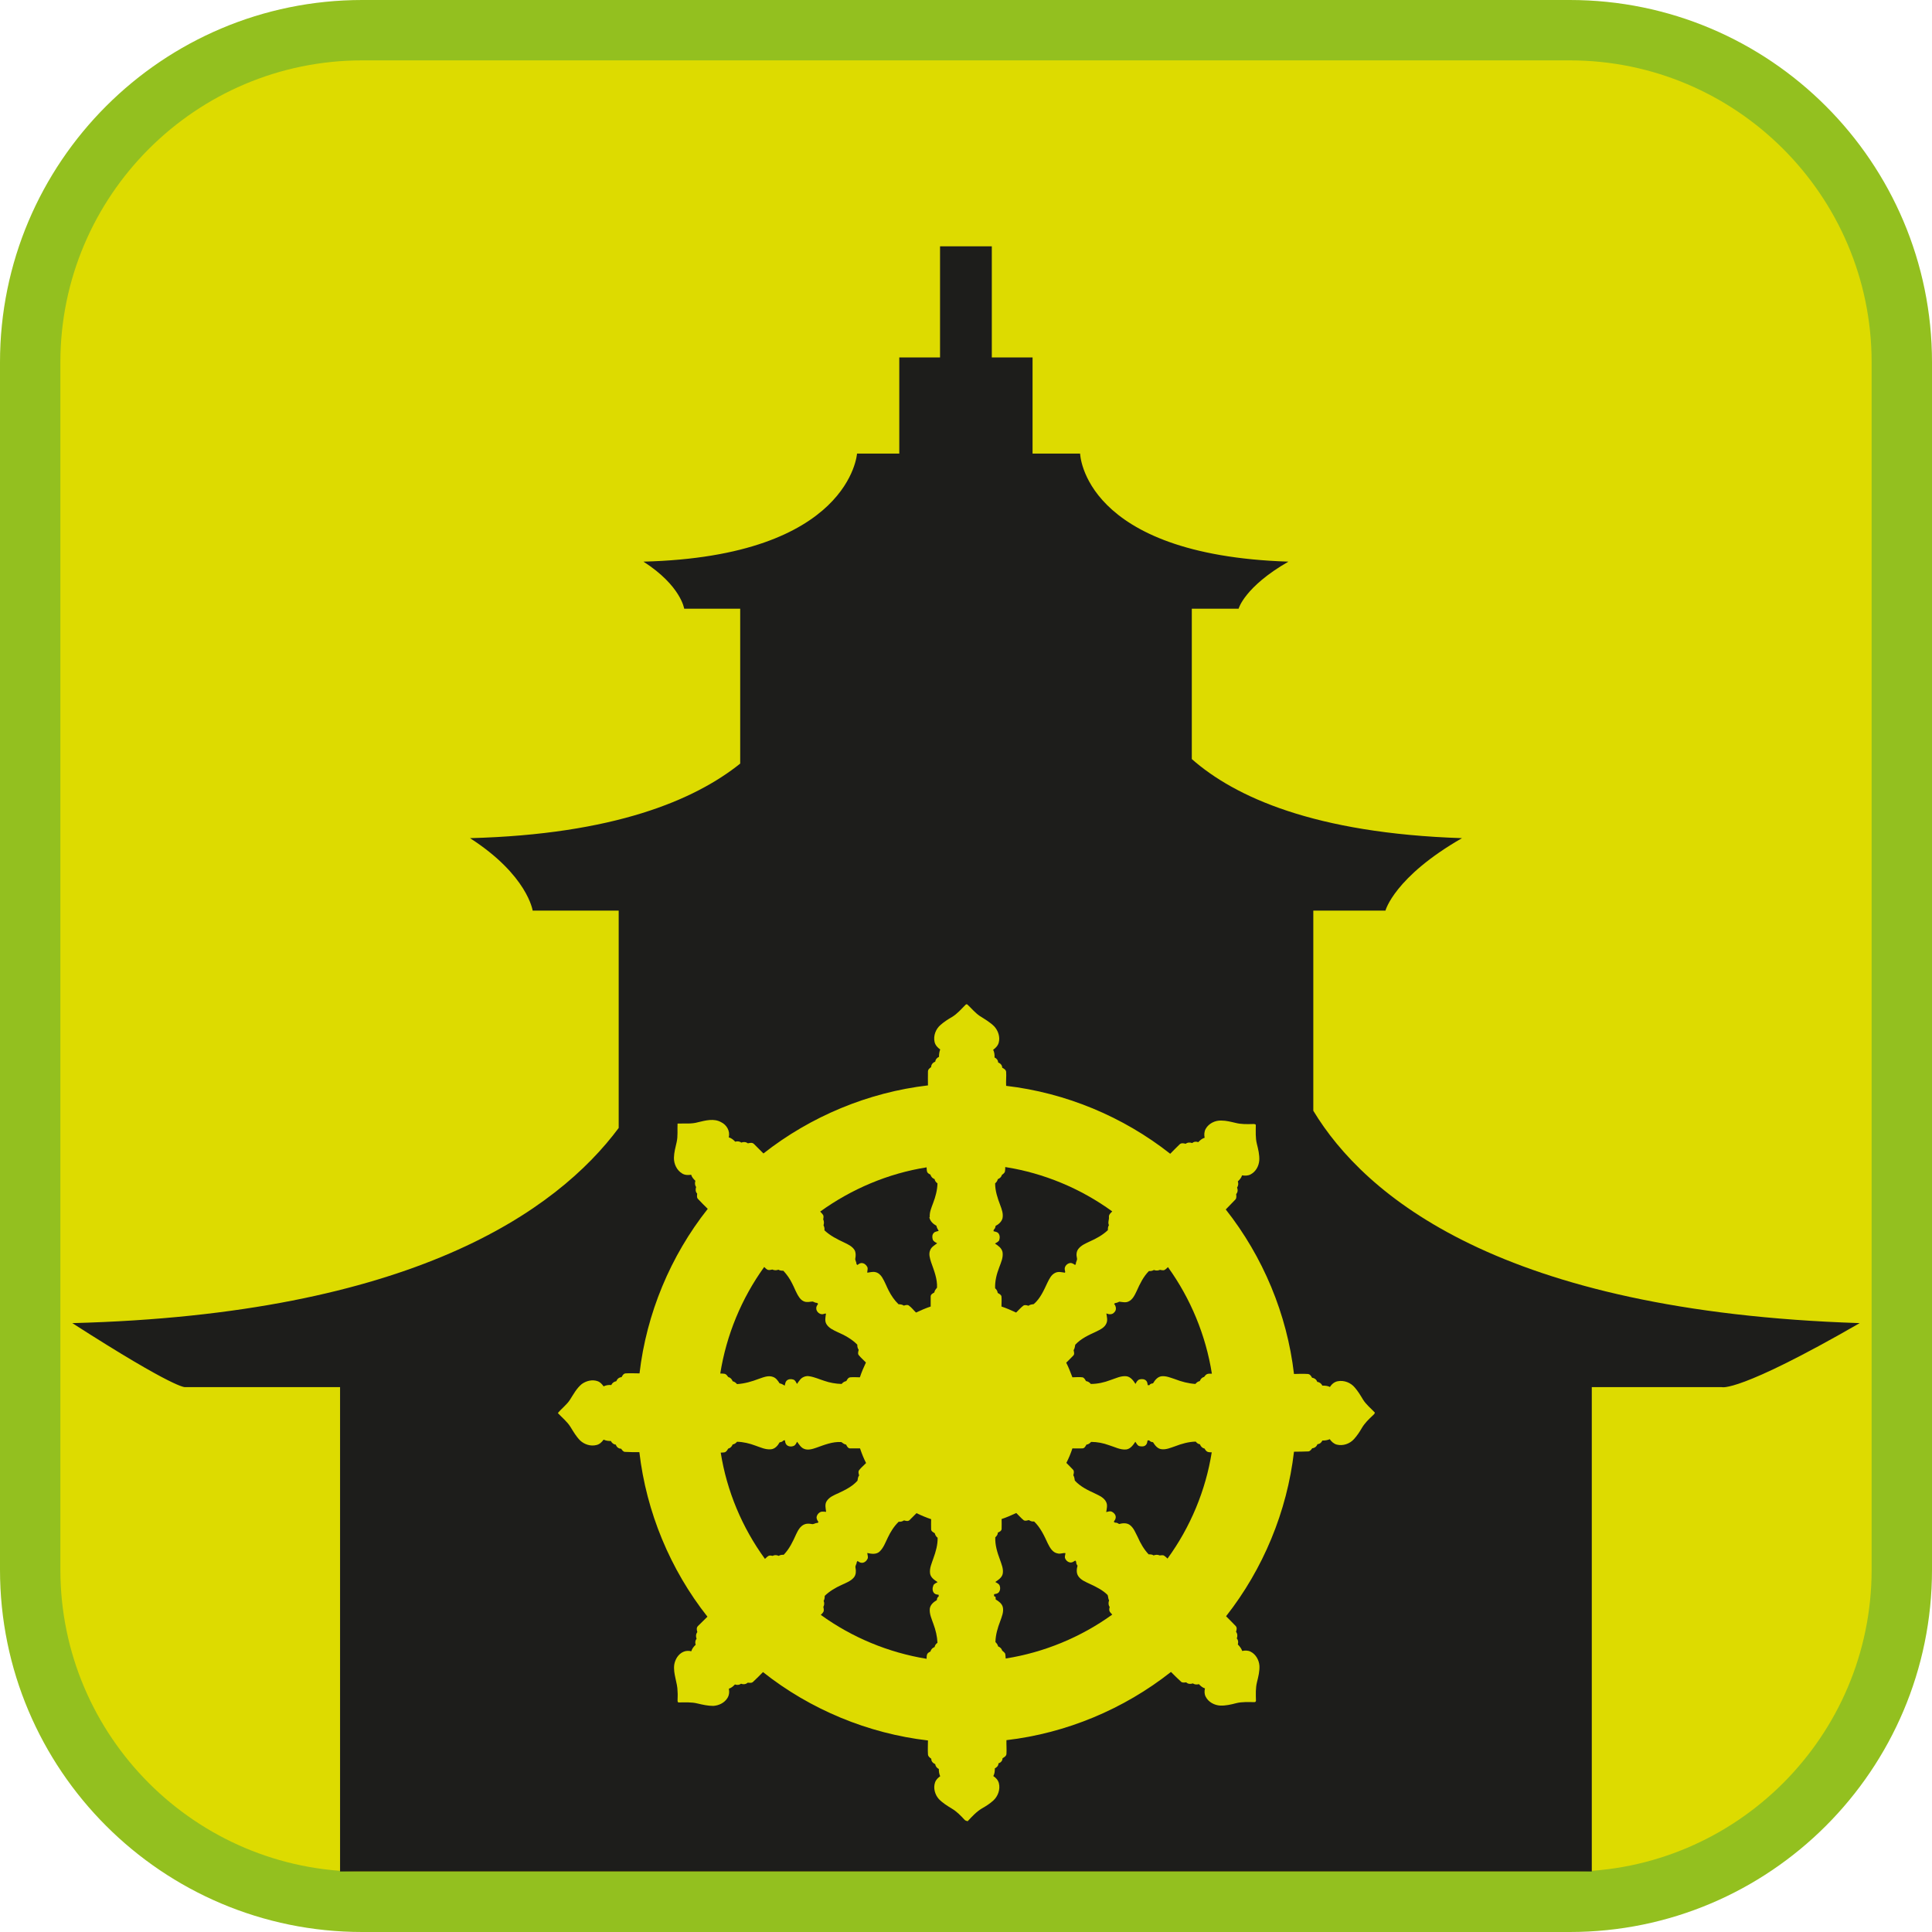 <?xml version="1.0" encoding="UTF-8"?><svg xmlns="http://www.w3.org/2000/svg" viewBox="0 0 128 128"><defs><style>.cls-1{fill:#dddb00;}.cls-2{fill:#1d1d1b;}.cls-3{fill:#93c01f;}</style></defs><g id="cuadrobase"><g><rect class="cls-1" x="2" y="2" width="124" height="124" rx="22" ry="22"/><path class="cls-3" d="M104,4c11.03,0,20,8.97,20,20V104c0,11.03-8.97,20-20,20H24c-11.03,0-20-8.97-20-20V24C4,12.97,12.97,4,24,4H104m0-4H24C10.75,0,0,10.75,0,24V104c0,13.25,10.75,24,24,24H104c13.25,0,24-10.75,24-24V24c0-13.25-10.75-24-24-24h0Z"/></g></g><g id="figura"><g><path class="cls-2" d="M61.84,105.03c.05-.11,.18-.15,.28-.21-.21-.14-.46-.3-.5-.57-.05-.35,.11-.68,.22-1.01,.16-.44,.29-.9,.28-1.36-.1-.07-.16-.18-.19-.3-.1-.06-.24-.13-.24-.26-.01-.22,0-.45,0-.67-.33-.11-.66-.25-.97-.4-.16,.15-.3,.31-.46,.46-.1,.1-.25,.05-.37,.02-.1,.07-.22,.1-.35,.09-.31,.3-.54,.67-.72,1.05-.16,.32-.28,.68-.55,.93-.22,.2-.54,.15-.81,.09,.01,.13,.07,.26,.02,.38-.07,.15-.22,.28-.39,.27-.11,0-.19-.07-.28-.12-.01,.02-.04,.06-.05,.08,0,.13-.12,.24-.08,.37,.04,.21,.04,.45-.1,.63-.21,.26-.54,.37-.83,.51-.4,.18-.79,.41-1.11,.72,0,.11-.01,.23-.07,.33,.05,.13,.05,.27-.02,.4,.02,.09,.04,.19,.02,.29-.04,.1-.12,.17-.19,.24,2.07,1.5,4.49,2.5,7.01,2.91,0-.1,0-.22,.04-.31,.04-.09,.14-.13,.22-.18,.03-.14,.14-.24,.27-.29,.02-.12,.09-.21,.19-.28-.02-.43-.12-.85-.27-1.25-.11-.32-.27-.65-.24-1,.03-.27,.25-.45,.47-.58,0-.09,.03-.19,.12-.24h0s0-.07,0-.11c-.1-.02-.2-.02-.28-.09-.14-.12-.15-.34-.08-.5Z"/><path class="cls-2" d="M61.6,80.65c-.03-.33,.11-.64,.22-.94,.16-.42,.28-.86,.29-1.31-.1-.07-.17-.16-.19-.28-.13-.05-.24-.15-.27-.29-.08-.05-.18-.09-.22-.18-.04-.1-.03-.21-.04-.31-2.54,.4-4.97,1.43-7.05,2.93,.07,.08,.15,.15,.2,.24,.04,.09,.01,.19,0,.28,.06,.12,.06,.26,.02,.39,.05,.1,.08,.21,.06,.33,.38,.36,.84,.59,1.31,.81,.25,.12,.53,.25,.68,.49,.1,.17,.09,.37,.06,.55-.04,.13,.08,.24,.07,.38,.02,.02,.04,.05,.06,.07,.09-.06,.17-.13,.28-.13,.17,0,.31,.12,.38,.26,.06,.12-.01,.25,0,.38,.17-.02,.35-.08,.53-.04,.2,.04,.36,.19,.46,.36,.17,.27,.28,.58,.43,.87,.17,.33,.38,.64,.65,.9,.12,0,.25,.02,.35,.09,.11-.03,.24-.08,.34,0,.18,.13,.31,.31,.47,.46,.32-.15,.64-.29,.97-.4,0-.23,0-.46,0-.68,.01-.13,.14-.19,.24-.25,.02-.13,.1-.22,.18-.32,.03-.58-.2-1.14-.39-1.68-.08-.26-.18-.55-.06-.81,.08-.21,.29-.32,.46-.45-.11-.06-.24-.12-.29-.24-.05-.15-.05-.34,.07-.45h0c.08-.09,.21-.09,.32-.13-.06-.11-.13-.21-.15-.34-.22-.12-.43-.31-.47-.58Z"/><path class="cls-2" d="M54.56,100.14c.05,0,.14,.06,.17,0-.03-.22-.09-.47,.03-.67,.18-.3,.52-.42,.82-.56,.45-.21,.9-.44,1.23-.81,.02-.12,.03-.25,.11-.35-.03-.11-.08-.24,0-.35,.13-.17,.31-.31,.46-.47-.16-.31-.29-.64-.4-.97-.22,0-.45,0-.67,0-.13-.01-.2-.14-.25-.25-.13-.02-.22-.1-.32-.17-.58-.04-1.13,.19-1.67,.38-.26,.09-.56,.18-.82,.06-.2-.09-.31-.29-.44-.46-.06,.1-.11,.24-.24,.28-.15,.06-.35,.04-.46-.08-.08-.08-.09-.2-.11-.3-.03,0-.07,.01-.1,.02-.06,.08-.15,.1-.25,.12-.12,.22-.31,.44-.58,.46-.36,.03-.69-.13-1.01-.24-.4-.15-.81-.25-1.23-.26-.07,.09-.17,.16-.29,.18-.05,.13-.15,.24-.29,.27-.06,.09-.11,.19-.21,.24-.09,.03-.19,.02-.29,.03,.4,2.54,1.42,4.97,2.93,7.04,.08-.07,.15-.15,.24-.2,.09-.04,.18-.02,.27,0,.13-.07,.27-.06,.4,0,.1-.06,.21-.08,.33-.07,.38-.39,.61-.88,.83-1.37,.12-.25,.26-.52,.53-.64,.15-.07,.33-.06,.49-.03,.14,.04,.24-.08,.38-.07h0s.06-.04,.08-.05c-.07-.11-.16-.24-.12-.38,.05-.19,.25-.37,.46-.31Z"/><path class="cls-2" d="M48.26,91.24c.14,.03,.23,.14,.28,.27,.12,.03,.21,.1,.29,.19,.5-.03,.98-.17,1.45-.35,.3-.1,.63-.25,.95-.12,.19,.07,.31,.25,.42,.42,.13,.02,.23,.09,.34,.15,.03-.11,.04-.24,.12-.32,.11-.12,.31-.13,.45-.08,.13,.04,.18,.18,.24,.29,.08-.11,.15-.22,.24-.32,.15-.15,.37-.23,.58-.19,.34,.05,.66,.2,.98,.3,.37,.13,.77,.2,1.16,.21,.08-.1,.19-.17,.31-.19,.06-.11,.13-.24,.27-.25,.21-.02,.42,0,.63,0,.11-.34,.25-.66,.4-.98-.15-.16-.32-.3-.46-.47-.1-.1-.05-.25-.02-.37-.07-.1-.1-.22-.09-.34-.37-.38-.84-.63-1.32-.84-.27-.13-.57-.26-.73-.53-.12-.21-.06-.45-.03-.67-.02-.06-.09,0-.13,0-.24,.1-.53-.14-.51-.39,0-.11,.07-.19,.12-.28-.02-.02-.05-.04-.07-.06-.1,0-.19-.05-.28-.09-.13,0-.26,.04-.39,.03-.21,0-.4-.14-.51-.31-.2-.28-.31-.62-.47-.92-.15-.31-.35-.59-.58-.84-.12,0-.23-.01-.33-.07-.13,.05-.27,.05-.4-.01-.1,.02-.2,.05-.3,.02-.1-.04-.16-.12-.24-.19-1.5,2.08-2.51,4.52-2.91,7.06,.1,0,.2,0,.3,.02,.1,.03,.16,.12,.22,.2Z"/><path class="cls-2" d="M66.21,82.15c-.05,.12-.18,.17-.29,.24,.21,.14,.44,.29,.5,.56,.06,.36-.1,.69-.22,1.02-.17,.44-.29,.91-.27,1.38,.09,.08,.16,.19,.17,.31,.1,.06,.22,.11,.25,.23,.02,.22,0,.45,0,.67,.33,.11,.65,.25,.97,.4,.16-.15,.3-.32,.47-.45,.1-.08,.24-.03,.35,0,.1-.08,.23-.09,.35-.11,.43-.37,.66-.9,.9-1.41,.13-.26,.26-.55,.54-.67,.2-.09,.42-.03,.62,0,.05-.05,0-.11,0-.17-.06-.22,.13-.44,.34-.47,.13-.02,.24,.06,.34,.13,.01-.02,.04-.06,.05-.08-.01-.13,.11-.24,.07-.38-.05-.2-.04-.43,.09-.6,.19-.25,.49-.37,.76-.5,.43-.19,.85-.42,1.2-.75,0-.11,0-.23,.07-.33-.09-.18,.02-.36,0-.54-.02-.16,.12-.27,.22-.37-2.09-1.52-4.54-2.54-7.09-2.94,0,.1,0,.2-.02,.3-.03,.1-.12,.16-.2,.22-.04,.14-.14,.23-.27,.28-.03,.11-.09,.21-.18,.28,0,.5,.16,.98,.34,1.45,.1,.27,.21,.56,.15,.86-.06,.23-.25,.4-.46,.51-.01,.09-.04,.19-.12,.25h0s-.01,.07-.02,.1c.1,.03,.22,.04,.3,.11,.12,.12,.14,.31,.08,.47Z"/><path class="cls-2" d="M87.01,73.59v-13.26h4.78s.58-2.22,5.07-4.8c-9.78-.32-15.06-2.74-17.9-5.24v-9.96h3.1s.38-1.44,3.3-3.12c-13.62-.44-13.8-7.16-13.8-7.16h-3.15v-6.37h-2.7v-7.36h-3.43v7.36h-2.7v6.37h-2.8s-.44,6.81-14.15,7.16c2.48,1.59,2.7,3.12,2.7,3.12h3.71v10.26c-3.02,2.42-8.37,4.69-17.9,4.94,3.81,2.45,4.15,4.8,4.15,4.8h5.7v14.4c-4.09,5.5-13.7,12.35-36.2,12.93,6.87,4.41,7.47,4.24,7.47,4.24h10.27v32.09H105.46v-32.09h8.61s1.05,.42,9.14-4.24c-23.84-.77-32.82-8.48-36.2-14.07Zm4.07,19.95c.03,.1-.05,.16-.11,.22-.28,.26-.56,.53-.75,.86-.15,.26-.32,.51-.52,.73-.28,.31-.73,.46-1.13,.36-.2-.05-.36-.2-.47-.36-.15,.07-.32,.09-.49,.09-.06,.13-.17,.23-.32,.24-.06,.15-.19,.26-.35,.27-.07,.09-.14,.2-.26,.21-.32,.01-.63,.02-.95,.02-.46,3.96-2.04,7.77-4.5,10.9,.21,.22,.43,.42,.64,.65,.1,.11,.06,.26,.02,.38,.1,.13,.11,.29,.05,.44,.1,.11,.11,.26,.07,.4,.12,.12,.23,.26,.29,.43,.19-.04,.39-.04,.56,.05,.34,.17,.55,.55,.58,.92,.02,.37-.07,.73-.16,1.09-.1,.4-.08,.81-.07,1.22,.01,.07-.05,.12-.11,.11-.4,0-.81-.03-1.2,.07-.34,.09-.69,.17-1.05,.16-.39-.02-.79-.23-.97-.59-.09-.17-.09-.36-.05-.55-.16-.05-.29-.16-.4-.28-.14,.04-.28,.03-.4-.05-.15,.05-.32,.05-.44-.07-.11,.01-.25,.04-.34-.04-.23-.21-.45-.43-.67-.65-3.13,2.47-6.94,4.06-10.9,4.52-.01,.3,.02,.61,0,.91-.01,.15-.15,.22-.26,.29,0,.17-.12,.29-.27,.34,0,.16-.11,.26-.24,.33,0,.17-.01,.35-.1,.51,.17,.11,.32,.27,.37,.48,.1,.4-.06,.85-.36,1.13-.23,.21-.49,.38-.76,.53-.37,.22-.66,.54-.95,.85-.08-.02-.16-.04-.21-.1-.25-.27-.51-.54-.83-.73-.31-.19-.62-.38-.87-.64-.26-.29-.38-.73-.25-1.1,.06-.18,.2-.31,.34-.41-.07-.15-.09-.32-.09-.48-.13-.06-.22-.18-.24-.32-.15-.07-.27-.19-.26-.36-.1-.07-.22-.16-.22-.3-.02-.3,0-.61,0-.91-3.97-.46-7.8-2.05-10.93-4.53-.21,.22-.43,.43-.65,.64-.09,.1-.24,.07-.36,.06-.12,.11-.29,.13-.44,.07-.12,.09-.27,.1-.41,.05-.11,.12-.24,.23-.4,.28,.04,.22,.02,.45-.11,.64-.2,.31-.57,.48-.93,.5-.35,0-.7-.08-1.04-.16-.4-.1-.81-.07-1.22-.07-.07,.02-.1-.05-.1-.11,0-.2,.02-.41,0-.61,0-.6-.3-1.17-.22-1.78,.06-.35,.26-.7,.6-.85,.17-.08,.36-.08,.53-.04,.05-.17,.16-.31,.29-.43-.05-.14-.03-.29,.06-.4-.06-.15-.05-.31,.05-.44-.04-.13-.07-.29,.04-.4,.21-.21,.42-.41,.63-.62-2.47-3.13-4.05-6.94-4.51-10.9-.32,0-.64,0-.96-.02-.12-.01-.18-.12-.25-.21-.17,0-.3-.11-.35-.27-.15-.01-.26-.11-.33-.24-.17,0-.33-.02-.48-.09-.12,.17-.28,.32-.49,.36-.37,.09-.78-.04-1.06-.3-.27-.27-.45-.59-.65-.91-.22-.35-.55-.61-.83-.91,.25-.31,.58-.54,.8-.88,.23-.36,.44-.76,.78-1.04,.3-.22,.71-.32,1.06-.19,.17,.06,.29,.2,.39,.34,.16-.08,.33-.1,.51-.09,.06-.13,.18-.23,.33-.25,.06-.15,.18-.26,.35-.27,.06-.11,.13-.24,.27-.25,.31-.02,.61,0,.92,0,.46-3.96,2.05-7.78,4.52-10.9-.22-.21-.43-.43-.64-.65-.1-.09-.07-.24-.06-.36-.12-.12-.12-.29-.07-.44-.09-.12-.09-.27-.05-.41-.12-.11-.23-.24-.28-.4-.2,.03-.41,.03-.59-.08-.36-.21-.56-.64-.55-1.05,.01-.35,.1-.69,.18-1.03,.09-.4,.04-.82,.06-1.23,.45-.02,.92,.04,1.36-.09,.5-.12,1.06-.27,1.53,0,.36,.17,.61,.59,.5,1,.17,.05,.31,.16,.43,.29,.14-.04,.29-.03,.4,.06,.15-.06,.31-.05,.44,.05,.13-.03,.29-.07,.4,.04,.21,.21,.42,.42,.63,.63,3.13-2.46,6.95-4.05,10.9-4.51,0-.31-.01-.61,0-.92,0-.14,.11-.22,.21-.29,0-.17,.11-.3,.27-.36,.02-.15,.11-.26,.25-.32,0-.17,.02-.33,.08-.49-.17-.12-.32-.28-.37-.49-.1-.42,.08-.88,.41-1.15,.23-.2,.48-.36,.74-.51,.35-.21,.61-.52,.89-.8,.03-.04,.1-.07,.14-.02,.27,.25,.5,.54,.81,.75,.33,.21,.68,.41,.96,.69,.26,.28,.4,.7,.3,1.07-.05,.2-.2,.36-.37,.48,.08,.16,.1,.33,.09,.51,.13,.06,.23,.17,.24,.33,.15,.06,.27,.18,.27,.35,.12,.06,.25,.14,.26,.28,.02,.3-.02,.61,0,.92,3.95,.46,7.75,2.04,10.87,4.5,.21-.21,.41-.42,.62-.62,.11-.11,.27-.08,.4-.04,.13-.1,.29-.1,.44-.05,.11-.1,.26-.11,.4-.06,.12-.13,.25-.24,.42-.29-.04-.2-.03-.41,.07-.59,.2-.36,.63-.57,1.04-.55,.31,0,.62,.08,.92,.15,.38,.1,.77,.09,1.16,.08,.08,0,.22-.01,.2,.1,0,.4-.03,.81,.07,1.21,.09,.36,.18,.72,.16,1.1-.03,.38-.23,.75-.58,.93-.17,.09-.37,.09-.56,.06-.05,.16-.16,.29-.28,.4,.05,.14,.03,.29-.05,.41,.06,.15,.05,.31-.06,.43,.01,.12,.04,.27-.06,.37-.21,.22-.42,.44-.63,.65,2.47,3.13,4.06,6.94,4.52,10.9,.3-.01,.61-.02,.92,0,.14,.01,.22,.14,.28,.25,.16,.02,.29,.12,.34,.27,.15,.02,.27,.11,.34,.25,.17,0,.35,.01,.5,.09,.12-.19,.3-.34,.52-.38,.41-.08,.86,.09,1.13,.42,.21,.24,.38,.52,.54,.79,.21,.34,.53,.59,.8,.88h0Z"/><path class="cls-2" d="M77.14,84.15c-.1,.02-.19,0-.29-.02-.13,.06-.27,.06-.4,.01-.1,.06-.22,.08-.33,.07-.37,.37-.6,.85-.81,1.32-.13,.27-.27,.58-.55,.7-.19,.09-.4,.03-.6,.01-.09,.04-.17,.08-.27,.09-.02,.01-.06,.04-.08,.05,.14,.16,.18,.42,.01,.57-.13,.16-.35,.14-.52,.07,.03,.22,.1,.45,0,.66-.12,.28-.41,.41-.67,.54-.5,.23-1.01,.46-1.39,.87-.03,.12-.03,.25-.11,.36,.02,.12,.08,.27-.03,.37-.15,.16-.31,.31-.46,.46,.16,.31,.28,.64,.41,.97,.22,0,.44-.03,.66,0,.12,.02,.18,.15,.24,.25,.13,.02,.24,.09,.32,.19,.45,0,.89-.1,1.31-.26,.34-.11,.68-.29,1.05-.25,.28,.04,.46,.29,.6,.51,.06-.12,.13-.26,.27-.3,.15-.04,.34-.03,.45,.1,.07,.08,.07,.18,.09,.28,.04,0,.07,0,.11,0,.05-.09,.15-.11,.24-.12,.13-.22,.31-.44,.57-.47,.31-.03,.6,.1,.88,.19,.44,.17,.89,.29,1.36,.32,.07-.09,.17-.17,.29-.19,.05-.13,.14-.24,.28-.27,.06-.07,.12-.17,.22-.2h0c.1-.03,.2-.02,.3-.02-.4-2.54-1.41-4.98-2.91-7.06-.08,.07-.15,.16-.24,.19Z"/><path class="cls-2" d="M79.79,95.97c-.14-.04-.24-.14-.29-.28-.12-.02-.21-.09-.28-.18-.47,.01-.93,.14-1.37,.31-.3,.1-.6,.24-.92,.19-.25-.04-.41-.25-.54-.46-.1-.01-.19-.04-.25-.12-.04,0-.07,0-.11,0-.02,.1-.03,.22-.11,.3-.11,.12-.29,.11-.43,.08-.14-.04-.19-.18-.27-.29-.15,.22-.32,.47-.6,.51-.4,.04-.77-.17-1.14-.28-.38-.14-.78-.22-1.19-.22-.08,.09-.19,.17-.31,.18-.06,.1-.12,.24-.26,.25-.22,.01-.45,0-.67,0-.11,.33-.24,.65-.4,.96,.15,.16,.31,.3,.45,.46,.08,.1,.04,.24,.01,.36,.07,.11,.08,.23,.1,.35,.36,.4,.86,.64,1.34,.86,.28,.14,.6,.27,.74,.57,.1,.21,.03,.44,0,.66,.13-.03,.27-.09,.4-.01,.13,.07,.24,.21,.23,.36,0,.11-.07,.2-.13,.29,.02,.01,.06,.04,.08,.06,.1-.01,.19,.03,.27,.09,.23-.06,.5-.09,.71,.06,.27,.2,.38,.53,.53,.81,.18,.41,.41,.81,.72,1.14,.11,0,.23,0,.33,.07,.13-.05,.27-.06,.4,0,.1,0,.21-.04,.3,.02,.08,.05,.15,.12,.22,.19h0c1.51-2.07,2.53-4.51,2.93-7.04-.1,0-.2,0-.29-.04-.1-.05-.15-.15-.2-.23Z"/><path class="cls-2" d="M73.49,106.43c-.06-.13-.06-.27-.01-.4-.07-.11-.05-.25-.1-.36-.32-.32-.74-.53-1.15-.72-.29-.14-.62-.26-.8-.54-.13-.21-.1-.46-.04-.68-.06-.07-.1-.16-.09-.26-.02-.03-.04-.05-.06-.08-.09,.05-.18,.13-.29,.13-.17,0-.32-.12-.38-.27-.05-.11,.01-.23,.02-.35-.17-.03-.34,.07-.51,.02-.34-.05-.52-.38-.66-.66-.24-.52-.49-1.06-.91-1.46-.12,.02-.24-.02-.34-.09-.12,.02-.25,.08-.36,0-.17-.14-.32-.32-.48-.47-.32,.15-.64,.29-.97,.4,0,.22,.01,.44,0,.67-.02,.13-.15,.18-.25,.23,0,.13-.08,.23-.17,.31-.02,.51,.13,1,.31,1.48,.1,.3,.25,.62,.18,.95-.06,.25-.3,.4-.49,.53,.09,.06,.21,.1,.27,.2,.08,.15,.07,.37-.05,.5-.08,.08-.2,.09-.3,.11,0,.04,0,.09,0,.13,.02,.01,.07,.03,.1,.05,0,.06,0,.11,.01,.17,.2,.12,.41,.27,.47,.51,.07,.32-.07,.63-.17,.92-.17,.44-.31,.91-.32,1.39,.08,.08,.15,.17,.18,.29,.13,.05,.23,.14,.27,.28,.07,.06,.16,.12,.2,.21,.02,.1,.02,.21,.03,.31h0c2.54-.4,4.98-1.41,7.06-2.91-.07-.08-.16-.15-.19-.25-.02-.09,0-.19,.02-.28Z"/></g></g></svg>